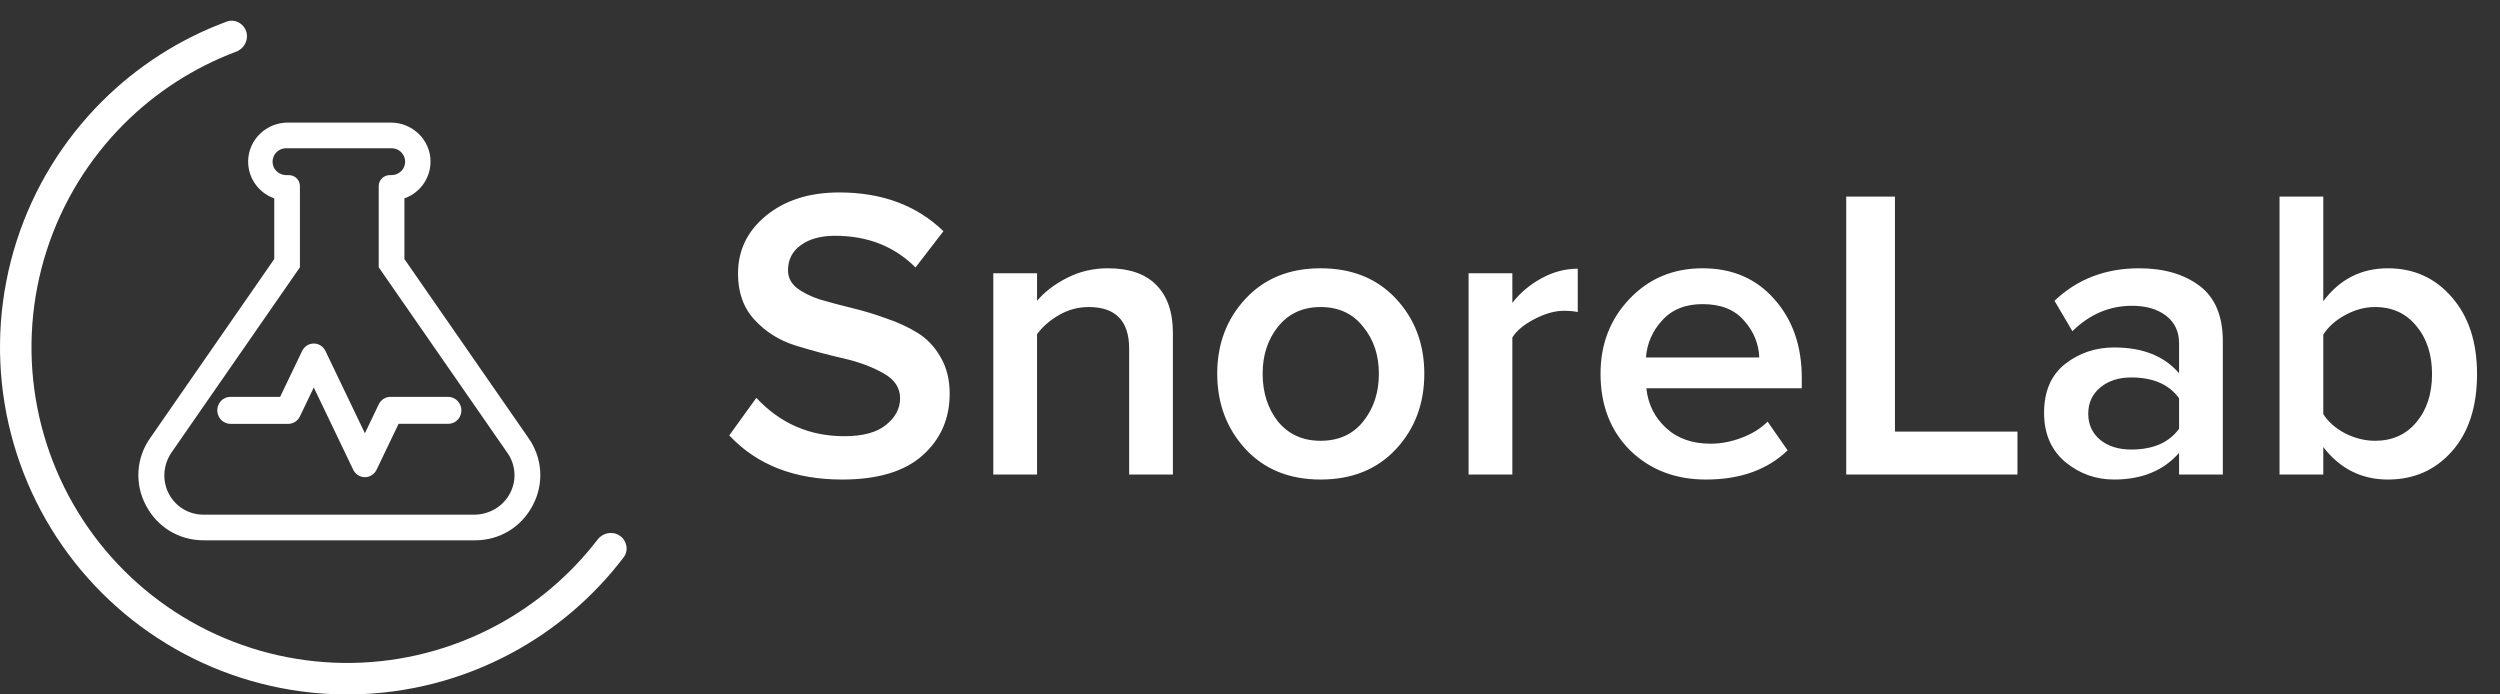 <svg width="108" height="30" viewBox="0 0 108 30" fill="none" xmlns="http://www.w3.org/2000/svg">
<rect x="0" y="0" width="108" height="30" fill="#333333" stroke="none"/>
<path d="M15.764 20.454C15.688 20.455 15.615 20.433 15.551 20.392C15.487 20.35 15.436 20.291 15.402 20.221L13.555 16.369L12.813 17.918C12.78 17.988 12.728 18.047 12.664 18.088C12.6 18.13 12.527 18.151 12.452 18.151H9.964C9.861 18.153 9.761 18.114 9.684 18.043C9.607 17.972 9.559 17.873 9.547 17.766C9.542 17.707 9.549 17.648 9.567 17.592C9.585 17.536 9.614 17.485 9.652 17.441C9.69 17.398 9.736 17.363 9.788 17.34C9.839 17.316 9.895 17.304 9.952 17.304H12.202L13.193 15.235C13.227 15.164 13.278 15.105 13.342 15.063C13.406 15.022 13.48 15 13.555 15C13.63 15 13.704 15.022 13.768 15.063C13.832 15.105 13.884 15.164 13.917 15.235L15.764 19.086L16.505 17.538C16.539 17.467 16.59 17.408 16.654 17.367C16.718 17.326 16.792 17.304 16.866 17.304H19.354C19.456 17.302 19.556 17.341 19.633 17.412C19.71 17.483 19.76 17.581 19.771 17.688C19.776 17.747 19.77 17.806 19.752 17.862C19.734 17.918 19.705 17.969 19.666 18.013C19.628 18.056 19.582 18.091 19.53 18.115C19.479 18.138 19.423 18.15 19.367 18.15H17.118L16.125 20.221C16.091 20.291 16.04 20.35 15.976 20.392C15.912 20.433 15.839 20.455 15.764 20.454Z" fill="white" stroke="white" stroke-width="0.319" stroke-miterlimit="10"/>
<path d="M20.519 23.182H8.799C7.792 23.182 6.912 22.649 6.445 21.757C6.217 21.33 6.111 20.847 6.141 20.364C6.171 19.88 6.336 19.414 6.616 19.018L12.007 11.241V8.453C11.681 8.364 11.393 8.17 11.189 7.901C10.985 7.632 10.876 7.303 10.879 6.966C10.887 6.125 11.591 5.455 12.433 5.455H16.885C17.727 5.455 18.432 6.123 18.439 6.966C18.442 7.303 18.333 7.632 18.129 7.901C17.925 8.17 17.637 8.364 17.311 8.453V11.241L22.702 19.018C22.982 19.414 23.147 19.88 23.177 20.364C23.207 20.847 23.102 21.33 22.873 21.757C22.406 22.649 21.526 23.182 20.519 23.182ZM12.358 6.245C12.248 6.245 12.139 6.27 12.04 6.317C11.94 6.365 11.852 6.434 11.783 6.519C11.713 6.604 11.663 6.704 11.637 6.811C11.611 6.918 11.609 7.03 11.632 7.137C11.701 7.483 12.016 7.725 12.369 7.725H12.482C12.565 7.725 12.645 7.758 12.705 7.817C12.764 7.876 12.797 7.956 12.797 8.04V11.497L7.285 19.447C6.879 20.033 6.823 20.801 7.165 21.427C7.324 21.721 7.56 21.968 7.848 22.138C8.137 22.308 8.467 22.396 8.802 22.393H20.481C21.199 22.393 21.868 21.998 22.187 21.358C22.338 21.061 22.406 20.728 22.381 20.396C22.357 20.063 22.243 19.744 22.05 19.472L16.52 11.497V8.04C16.52 7.956 16.553 7.876 16.613 7.817C16.672 7.758 16.752 7.725 16.835 7.725H16.908C17.261 7.725 17.576 7.483 17.645 7.137C17.668 7.03 17.666 6.918 17.64 6.811C17.614 6.704 17.564 6.605 17.494 6.519C17.425 6.434 17.337 6.365 17.238 6.317C17.138 6.27 17.029 6.245 16.919 6.245H12.358Z" fill="white" stroke="white" stroke-width="0.319" stroke-miterlimit="10"/>
<path d="M10.637 1.361C10.522 1.003 10.139 0.805 9.787 0.935C7.768 1.683 5.932 2.858 4.405 4.382C2.717 6.067 1.454 8.129 0.723 10.399C-0.008 12.669 -0.188 15.081 0.199 17.434C0.586 19.787 1.528 22.014 2.948 23.93C4.368 25.846 6.224 27.396 8.363 28.452C10.501 29.507 12.861 30.037 15.245 29.998C17.63 29.959 19.971 29.352 22.074 28.227C23.976 27.21 25.635 25.795 26.938 24.082C27.166 23.783 27.087 23.358 26.778 23.145C26.469 22.931 26.047 23.009 25.818 23.307C24.639 24.843 23.144 26.112 21.432 27.028C19.52 28.05 17.391 28.602 15.223 28.638C13.055 28.673 10.909 28.191 8.965 27.232C7.02 26.272 5.332 24.863 4.041 23.12C2.75 21.378 1.893 19.353 1.541 17.213C1.189 15.073 1.353 12.881 2.018 10.817C2.683 8.753 3.831 6.877 5.366 5.345C6.74 3.974 8.389 2.914 10.202 2.232C10.553 2.1 10.751 1.719 10.637 1.361Z" fill="white"/>
<path d="M36.382 20.716C34.318 20.716 32.692 20.08 31.504 18.808L32.674 17.188C33.706 18.292 34.972 18.844 36.472 18.844C37.276 18.844 37.876 18.682 38.272 18.358C38.68 18.034 38.884 17.65 38.884 17.206C38.884 16.75 38.644 16.39 38.164 16.126C37.684 15.85 37.102 15.634 36.418 15.478C35.734 15.322 35.044 15.136 34.348 14.92C33.664 14.704 33.082 14.338 32.602 13.822C32.122 13.306 31.882 12.64 31.882 11.824C31.882 10.816 32.284 9.982 33.088 9.322C33.904 8.65 34.96 8.314 36.256 8.314C38.104 8.314 39.604 8.872 40.756 9.988L39.55 11.554C38.638 10.642 37.48 10.186 36.076 10.186C35.452 10.186 34.954 10.324 34.582 10.6C34.222 10.864 34.042 11.224 34.042 11.68C34.042 11.98 34.168 12.232 34.42 12.436C34.684 12.64 35.02 12.808 35.428 12.94C35.836 13.06 36.286 13.18 36.778 13.3C37.282 13.42 37.78 13.57 38.272 13.75C38.776 13.918 39.232 14.128 39.64 14.38C40.048 14.632 40.378 14.98 40.63 15.424C40.894 15.868 41.026 16.396 41.026 17.008C41.026 18.088 40.636 18.976 39.856 19.672C39.076 20.368 37.918 20.716 36.382 20.716ZM50.669 20.5H48.779V15.064C48.779 13.864 48.197 13.264 47.033 13.264C46.578 13.264 46.151 13.378 45.755 13.606C45.359 13.834 45.041 14.11 44.801 14.434V20.5H42.911V11.806H44.801V12.994C45.126 12.61 45.557 12.28 46.097 12.004C46.638 11.728 47.225 11.59 47.861 11.59C48.785 11.59 49.481 11.83 49.95 12.31C50.429 12.79 50.669 13.48 50.669 14.38V20.5ZM57.048 20.716C55.704 20.716 54.624 20.278 53.808 19.402C52.992 18.514 52.584 17.428 52.584 16.144C52.584 14.86 52.992 13.78 53.808 12.904C54.624 12.028 55.704 11.59 57.048 11.59C58.404 11.59 59.49 12.028 60.306 12.904C61.122 13.78 61.53 14.86 61.53 16.144C61.53 17.44 61.122 18.526 60.306 19.402C59.49 20.278 58.404 20.716 57.048 20.716ZM57.048 19.042C57.828 19.042 58.44 18.766 58.884 18.214C59.34 17.65 59.568 16.96 59.568 16.144C59.568 15.34 59.34 14.662 58.884 14.11C58.44 13.546 57.828 13.264 57.048 13.264C56.28 13.264 55.668 13.546 55.212 14.11C54.768 14.662 54.546 15.34 54.546 16.144C54.546 16.96 54.768 17.65 55.212 18.214C55.668 18.766 56.28 19.042 57.048 19.042ZM65.333 20.5H63.443V11.806H65.333V13.084C65.669 12.652 66.089 12.298 66.593 12.022C67.097 11.746 67.619 11.608 68.159 11.608V13.48C67.991 13.444 67.793 13.426 67.565 13.426C67.169 13.426 66.743 13.546 66.287 13.786C65.843 14.014 65.525 14.278 65.333 14.578V20.5ZM73.697 20.716C72.377 20.716 71.285 20.296 70.421 19.456C69.569 18.604 69.143 17.5 69.143 16.144C69.143 14.872 69.557 13.798 70.385 12.922C71.225 12.034 72.281 11.59 73.553 11.59C74.837 11.59 75.869 12.034 76.649 12.922C77.441 13.81 77.837 14.944 77.837 16.324V16.774H71.123C71.195 17.458 71.477 18.028 71.969 18.484C72.461 18.94 73.103 19.168 73.895 19.168C74.339 19.168 74.783 19.084 75.227 18.916C75.683 18.748 76.061 18.514 76.361 18.214L77.225 19.456C76.349 20.296 75.173 20.716 73.697 20.716ZM76.001 15.442C75.977 14.842 75.755 14.308 75.335 13.84C74.927 13.372 74.333 13.138 73.553 13.138C72.809 13.138 72.227 13.372 71.807 13.84C71.387 14.296 71.153 14.83 71.105 15.442H76.001ZM87.154 20.5H79.757V8.494H81.862V18.646H87.154V20.5ZM96.026 20.5H94.136V19.564C93.464 20.332 92.528 20.716 91.328 20.716C90.536 20.716 89.834 20.464 89.222 19.96C88.61 19.444 88.304 18.736 88.304 17.836C88.304 16.912 88.604 16.21 89.204 15.73C89.816 15.25 90.524 15.01 91.328 15.01C92.564 15.01 93.5 15.382 94.136 16.126V14.83C94.136 14.326 93.95 13.93 93.578 13.642C93.206 13.354 92.714 13.21 92.102 13.21C91.13 13.21 90.272 13.576 89.528 14.308L88.754 12.994C89.738 12.058 90.956 11.59 92.408 11.59C93.476 11.59 94.346 11.842 95.018 12.346C95.69 12.85 96.026 13.648 96.026 14.74V20.5ZM92.066 19.42C93.014 19.42 93.704 19.12 94.136 18.52V17.206C93.704 16.606 93.014 16.306 92.066 16.306C91.526 16.306 91.082 16.45 90.734 16.738C90.386 17.026 90.212 17.404 90.212 17.872C90.212 18.34 90.386 18.718 90.734 19.006C91.082 19.282 91.526 19.42 92.066 19.42ZM100.366 17.89C100.57 18.214 100.882 18.49 101.302 18.718C101.734 18.934 102.166 19.042 102.598 19.042C103.342 19.042 103.936 18.778 104.38 18.25C104.836 17.71 105.064 17.014 105.064 16.162C105.064 15.31 104.836 14.614 104.38 14.074C103.936 13.534 103.342 13.264 102.598 13.264C102.166 13.264 101.74 13.378 101.32 13.606C100.9 13.834 100.582 14.116 100.366 14.452V17.89ZM100.366 20.5H98.476V8.494H100.366V13.012C101.074 12.064 102.004 11.59 103.156 11.59C104.284 11.59 105.208 12.01 105.928 12.85C106.648 13.678 107.008 14.782 107.008 16.162C107.008 17.566 106.648 18.676 105.928 19.492C105.208 20.308 104.284 20.716 103.156 20.716C102.016 20.716 101.086 20.248 100.366 19.312V20.5Z" fill="white"/>
</svg>
